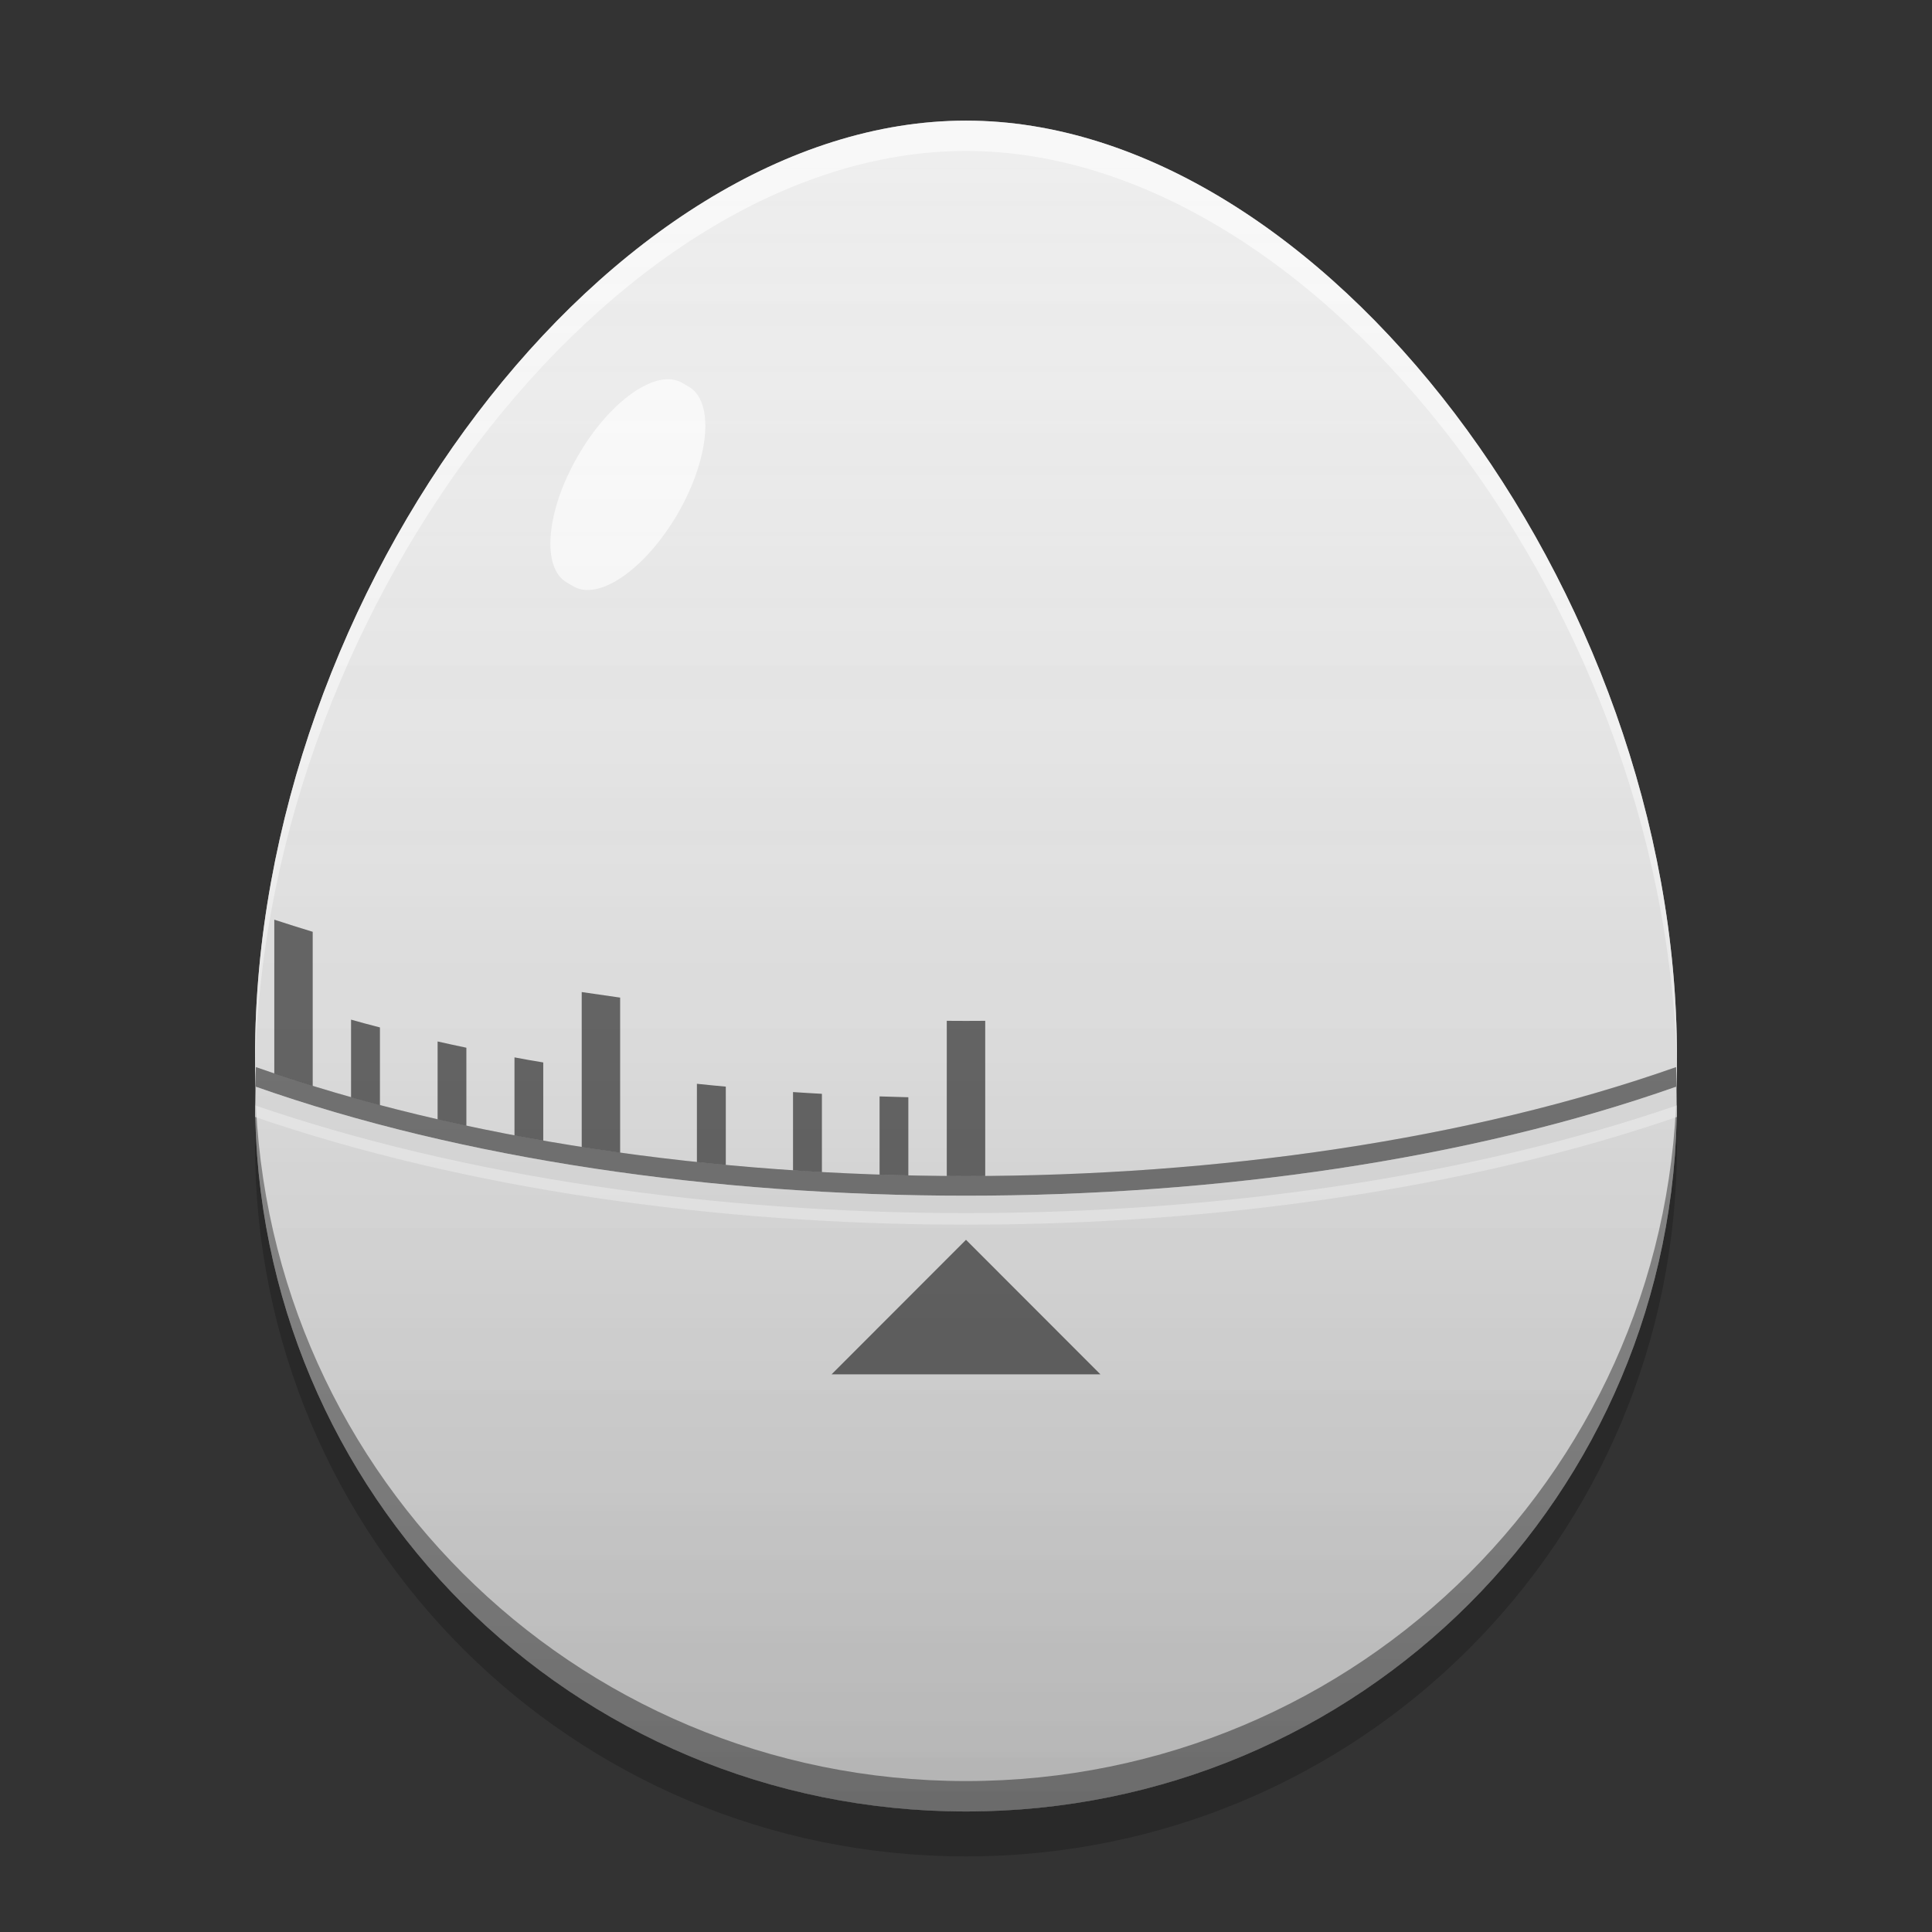 
<svg xmlns="http://www.w3.org/2000/svg" xmlns:xlink="http://www.w3.org/1999/xlink" width="64" height="64" viewBox="0 0 64 64" version="1.1">
<rect x="0" y="0" width="64" height="64" fill="#333333" stroke="none"/>
<defs>
<linearGradient id="linear0" gradientUnits="userSpaceOnUse" x1="31.753" y1="56.068" x2="31.753" y2="5.792" gradientTransform="matrix(1.113,0,0,1.113,-3.33,-2.369)">
<stop offset="0" style="stop-color:rgb(87.843%,87.843%,87.843%);stop-opacity:1;"/>
<stop offset="1" style="stop-color:rgb(93.333%,93.333%,93.333%);stop-opacity:1;"/>
</linearGradient>
<linearGradient id="linear1" gradientUnits="userSpaceOnUse" x1="8.467" y1="-199.125" x2="8.467" y2="-213.942" gradientTransform="matrix(3.78,0,0,3.78,0,812.598)">
<stop offset="0" style="stop-color:rgb(0%,0%,0%);stop-opacity:0.2;"/>
<stop offset="1" style="stop-color:rgb(100%,100%,100%);stop-opacity:0;"/>
</linearGradient>
</defs>
<g id="surface1">
<path style=" stroke:none;fill-rule:nonzero;fill:url(#linear0);" d="M 8.449 34.984 L 8.449 36.461 C 8.449 49.508 18.953 60.008 32 60.008 C 45.047 60.008 55.551 49.508 55.551 36.461 L 55.551 34.984 C 55.551 19.531 43.773 3.996 32 3.996 C 20.223 3.996 8.449 19.531 8.449 34.984 Z M 8.449 34.984 "/>
<path style=" stroke:none;fill-rule:nonzero;fill:rgb(98.039%,98.039%,98.039%);fill-opacity:1;" d="M 22.594 12.68 L 22.82 12.812 C 23.672 13.305 23.508 15.184 22.453 17.012 C 21.395 18.832 19.855 19.918 19 19.426 L 18.777 19.297 C 17.926 18.805 18.09 16.922 19.145 15.102 C 20.199 13.273 21.746 12.191 22.594 12.68 Z M 22.594 12.68 "/>
<path style=" stroke:none;fill-rule:nonzero;fill:rgb(38.039%,38.039%,38.039%);fill-opacity:1;" d="M 9.086 30.465 L 9.086 35.977 L 10.359 35.977 L 10.359 30.867 C 9.93 30.738 9.508 30.602 9.086 30.465 Z M 19.27 32.863 L 19.27 38.527 L 20.543 38.527 L 20.543 33.047 C 20.117 32.988 19.691 32.926 19.27 32.863 Z M 31.363 33.816 L 31.363 39.16 L 32.637 39.16 L 32.637 33.816 C 32.211 33.82 31.789 33.82 31.363 33.816 Z M 31.363 33.816 "/>
<path style=" stroke:none;fill-rule:nonzero;fill:rgb(38.039%,38.039%,38.039%);fill-opacity:1;" d="M 11.629 33.777 L 11.629 36.617 L 12.586 36.617 L 12.586 34.035 C 12.266 33.953 11.945 33.867 11.629 33.777 Z M 14.496 34.5 L 14.496 37.57 L 15.449 37.57 L 15.449 34.707 C 15.129 34.641 14.812 34.57 14.496 34.5 Z M 17.043 35.027 L 17.043 38.527 L 17.996 38.527 L 17.996 35.195 C 17.68 35.145 17.359 35.086 17.043 35.027 Z M 23.086 35.902 L 23.086 38.844 L 24.043 38.844 L 24.043 35.996 C 23.723 35.965 23.406 35.938 23.086 35.902 Z M 26.27 36.176 L 26.27 39.16 L 27.227 39.16 L 27.227 36.234 C 26.906 36.219 26.59 36.195 26.27 36.176 Z M 29.137 36.32 L 29.137 39.48 L 30.09 39.48 L 30.09 36.348 C 29.77 36.34 29.457 36.328 29.137 36.32 Z M 29.137 36.32 "/>
<path style=" stroke:none;fill-rule:nonzero;fill:rgb(74.118%,74.118%,74.118%);fill-opacity:1;" d="M 8.477 35.352 C 8.457 35.77 8.449 36.191 8.449 36.617 C 22.301 41.375 41.699 41.375 55.551 36.617 C 55.551 36.195 55.539 35.77 55.523 35.352 C 41.859 40.16 22.137 40.16 8.477 35.352 Z M 8.477 35.352 "/>
<path style=" stroke:none;fill-rule:nonzero;fill:rgb(38.039%,38.039%,38.039%);fill-opacity:1;" d="M 32 41.07 L 27.547 45.527 L 36.453 45.527 Z M 32 41.07 "/>
<path style=" stroke:none;fill-rule:nonzero;fill:rgb(100%,100%,100%);fill-opacity:0.6;" d="M 32 3.996 C 20.223 3.996 8.449 19.531 8.449 34.984 L 8.449 35.988 C 8.449 20.535 20.223 5 32 5 C 43.773 5 55.551 20.535 55.551 35.988 L 55.551 34.984 C 55.551 19.531 43.773 3.996 32 3.996 Z M 32 3.996 "/>
<path style=" stroke:none;fill-rule:nonzero;fill:rgb(0%,0%,0%);fill-opacity:0.4;" d="M 8.449 35.453 L 8.449 36.457 C 8.449 49.508 18.953 60.012 32 60.012 C 45.047 60.012 55.551 49.508 55.551 36.457 L 55.551 35.453 C 55.551 48.5 45.047 59 32 59 C 18.953 59 8.449 48.5 8.449 35.453 Z M 8.449 35.453 "/>
<path style=" stroke:none;fill-rule:nonzero;fill:rgb(0%,0%,0%);fill-opacity:0.2;" d="M 8.449 36.469 L 8.449 37.941 C 8.449 50.992 18.953 61.496 32 61.496 C 45.047 61.496 55.551 50.992 55.551 37.941 L 55.551 36.469 C 55.543 49.512 45.043 60.012 32 60.012 C 18.957 60.012 8.457 49.512 8.449 36.469 Z M 8.449 36.469 "/>
<path style=" stroke:none;fill-rule:nonzero;fill:rgb(0%,0%,0%);fill-opacity:0.4;" d="M 8.477 35.348 C 8.457 35.77 8.449 36.191 8.449 36.617 C 8.449 36.617 8.453 36.617 8.453 36.621 C 8.461 36.414 8.469 36.207 8.477 36 C 22.137 40.812 41.859 40.812 55.523 36 C 55.531 36.207 55.539 36.414 55.543 36.621 C 55.547 36.617 55.547 36.617 55.551 36.617 C 55.551 36.195 55.539 35.77 55.523 35.348 C 41.859 40.16 22.137 40.16 8.477 35.348 Z M 8.477 35.348 "/>
<path style=" stroke:none;fill-rule:nonzero;fill:rgb(99.608%,99.608%,99.608%);fill-opacity:0.6;" d="M 8.477 36 C 8.469 36.207 8.461 36.414 8.453 36.621 C 8.453 36.617 8.453 36.621 8.453 36.621 C 8.453 36.746 8.449 36.871 8.449 37 C 22.301 41.758 41.699 41.758 55.551 37 C 55.551 36.875 55.547 36.746 55.547 36.621 C 55.547 36.621 55.543 36.617 55.543 36.621 C 55.539 36.414 55.531 36.207 55.523 36 C 41.859 40.812 22.137 40.812 8.477 36 Z M 8.477 36 "/>
<path style=" stroke:none;fill-rule:nonzero;fill:url(#linear1);" d="M 8.449 34.984 L 8.449 36.461 C 8.449 49.508 18.953 60.008 32 60.008 C 45.047 60.008 55.551 49.508 55.551 36.461 L 55.551 34.984 C 55.551 19.531 43.773 3.996 32 3.996 C 20.223 3.996 8.449 19.531 8.449 34.984 Z M 8.449 34.984 "/>
</g>
</svg>
